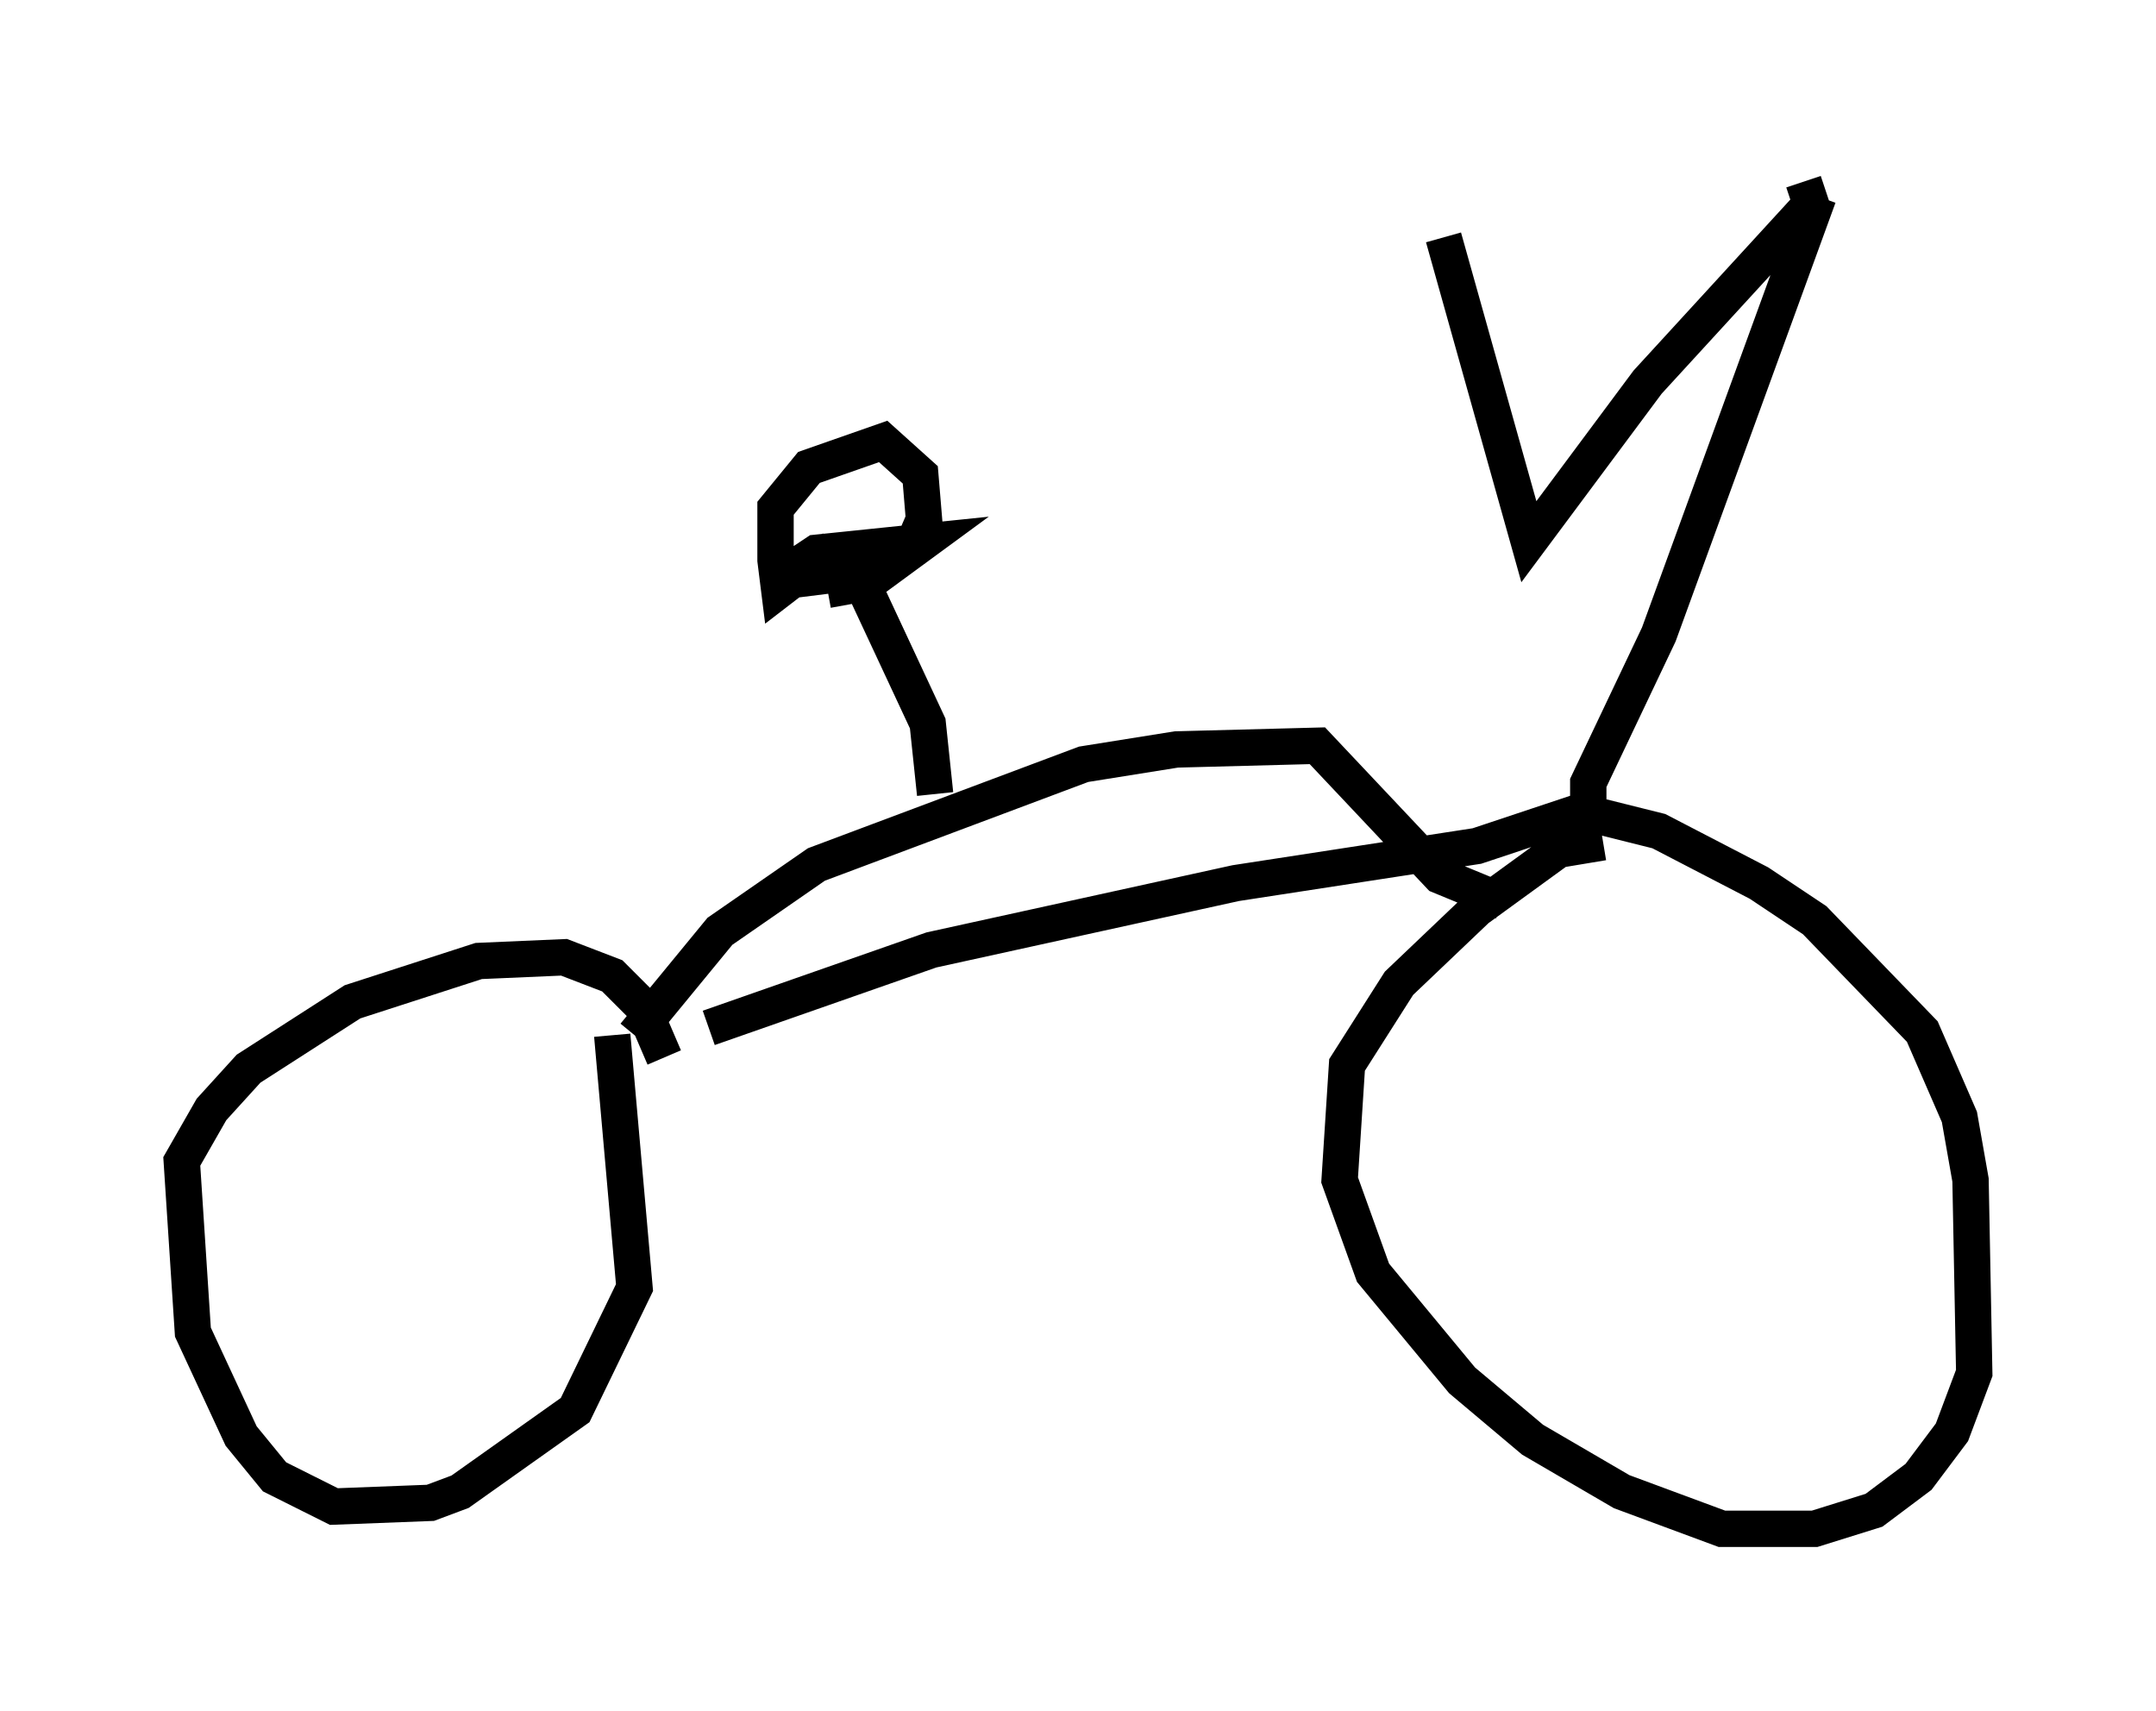 <?xml version="1.0" encoding="utf-8" ?>
<svg baseProfile="full" height="47.057" version="1.1" width="59.307" xmlns="http://www.w3.org/2000/svg" xmlns:ev="http://www.w3.org/2001/xml-events" xmlns:xlink="http://www.w3.org/1999/xlink"><defs /><rect fill="white" height="47.057" width="59.307" x="0" y="0" /><path d="M17.046, 28.377 m2.45, -0.102 l6.125, -2.144 8.371, -1.838 l6.635, -1.021 3.063, -1.021 l0.0, -0.715 1.94, -4.083 l4.39, -12.046 m-6.431, 16.946 l2.042, 0.51 2.756, 1.429 l1.531, 1.021 2.96, 3.063 l1.021, 2.348 0.306, 1.735 l0.102, 5.308 -0.613, 1.633 l-0.919, 1.225 -1.225, 0.919 l-1.633, 0.51 -2.552, 0.0 l-2.756, -1.021 -2.45, -1.429 l-1.94, -1.633 -2.45, -2.96 l-0.919, -2.552 0.204, -3.165 l1.429, -2.246 2.144, -2.042 l2.246, -1.633 1.225, -0.204 m-27.257, 5.308 l0.613, 6.942 -1.633, 3.369 l-3.165, 2.246 -0.817, 0.306 l-2.654, 0.102 -1.633, -0.817 l-0.919, -1.123 -1.327, -2.858 l-0.306, -4.696 0.817, -1.429 l1.021, -1.123 2.858, -1.838 l3.471, -1.123 2.348, -0.102 l1.327, 0.51 0.817, 0.817 l0.613, 1.429 m-0.817, -0.613 l2.348, -2.858 2.654, -1.838 l7.35, -2.756 2.552, -0.408 l3.879, -0.102 3.369, 3.573 l1.735, 0.715 m-15.619, -2.96 l-0.204, -1.94 -2.144, -4.594 l-0.613, -0.102 -1.327, 1.021 l-0.102, -0.817 0.0, -1.429 l0.919, -1.123 2.042, -0.715 l1.021, 0.919 0.102, 1.225 l-0.306, 0.715 -1.429, 0.715 l-2.45, 0.306 1.225, -0.817 l2.96, -0.306 -1.531, 1.123 l-1.123, 0.204 m26.848, -11.229 l0.0, 0.0 m0.0, 0.0 l0.204, 0.613 -4.492, 4.9 l-3.267, 4.39 -2.348, -8.371 m1.633, 10.821 l0.0, 0.0 " fill="none" stroke="black" stroke-width="1" /></svg>